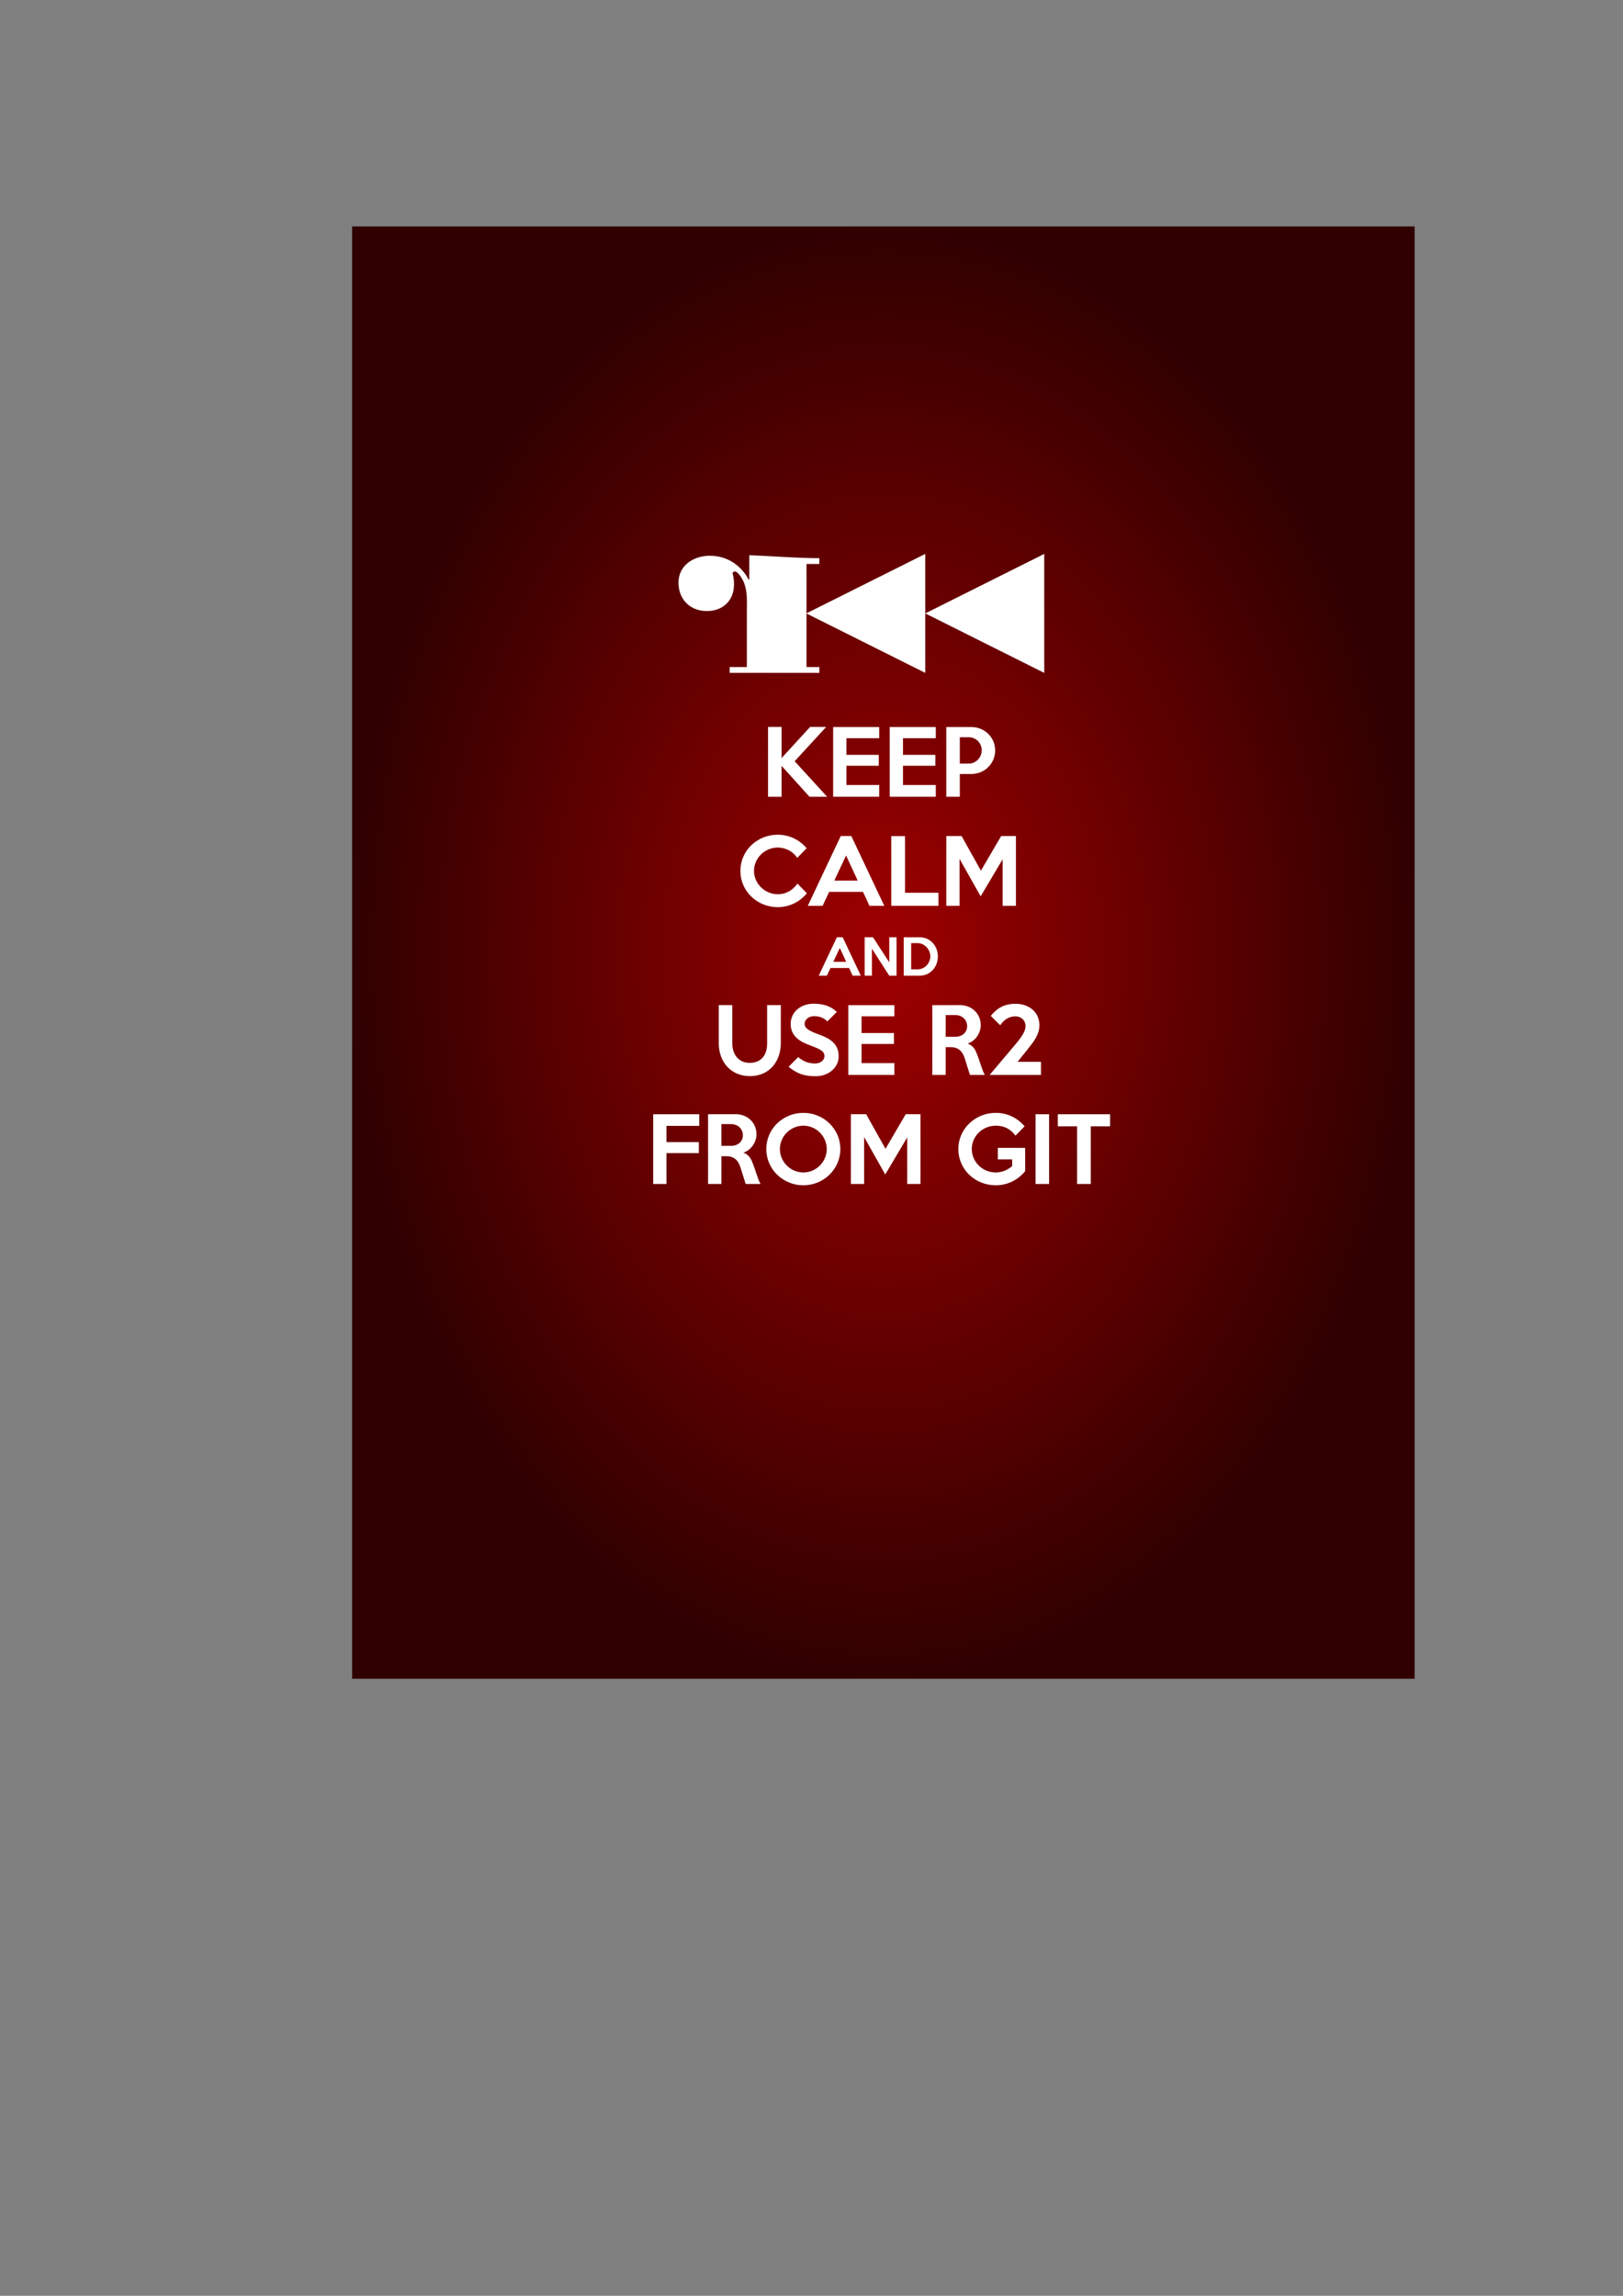 <?xml version="1.0" encoding="UTF-8" standalone="no"?>
<!-- Created with Inkscape (http://www.inkscape.org/) -->

<svg
   xmlns:dc="http://purl.org/dc/elements/1.1/"
   xmlns:cc="http://creativecommons.org/ns#"
   xmlns:rdf="http://www.w3.org/1999/02/22-rdf-syntax-ns#"
   xmlns:svg="http://www.w3.org/2000/svg"
   xmlns="http://www.w3.org/2000/svg"
   xmlns:xlink="http://www.w3.org/1999/xlink"
   xmlns:sodipodi="http://sodipodi.sourceforge.net/DTD/sodipodi-0.dtd"
   xmlns:inkscape="http://www.inkscape.org/namespaces/inkscape"
   width="744.094"
   height="1052.362"
   id="svg2"
   version="1.1"
   inkscape:version="0.48.4 r9939"
   sodipodi:docname="keepr2.svg"
   inkscape:export-filename="/tmp/keepr2.png"
   inkscape:export-xdpi="236.45279"
   inkscape:export-ydpi="236.45279">
  <rect width="100%" height="100%" fill="#808080" stroke="none"/>
  <defs
     id="defs4">
    <linearGradient
       id="linearGradient3850">
      <stop
         style="stop-color:#9f0000;stop-opacity:1;"
         offset="0"
         id="stop3852" />
      <stop
         style="stop-color:#300000;stop-opacity:1;"
         offset="1"
         id="stop3854" />
    </linearGradient>
    <clipPath
       id="clipPath3018"
       clipPathUnits="userSpaceOnUse">
      <path
         inkscape:connector-curvature="0"
         id="path3020"
         d="m 0,841.89 1190.55,0 L 1190.55,0 0,0 0,841.89 z" />
    </clipPath>
    <radialGradient
       inkscape:collect="always"
       xlink:href="#linearGradient3850"
       id="radialGradient3856"
       cx="405"
       cy="436.648"
       fx="405"
       fy="436.648"
       r="243.571"
       gradientTransform="matrix(1,0,0,1.367,0,-160.062)"
       gradientUnits="userSpaceOnUse" />
  </defs>
  <sodipodi:namedview
     id="base"
     pagecolor="#ffffff"
     bordercolor="#666666"
     borderopacity="1.0"
     inkscape:pageopacity="0.0"
     inkscape:pageshadow="2"
     inkscape:zoom="1.4"
     inkscape:cx="198.98644"
     inkscape:cy="650.17143"
     inkscape:document-units="px"
     inkscape:current-layer="layer1"
     showgrid="false"
     showguides="true"
     inkscape:guide-bbox="true"
     inkscape:window-width="1382"
     inkscape:window-height="905"
     inkscape:window-x="2274"
     inkscape:window-y="65"
     inkscape:window-maximized="0" />
  <g
     inkscape:label="Layer 1"
     inkscape:groupmode="layer"
     id="layer1">
    <rect
       style="fill:url(#radialGradient3856);fill-opacity:1"
       id="rect3064"
       width="487.143"
       height="665.714"
       x="161.429"
       y="103.791" />
    <g
       style="font-size:40px;font-style:normal;font-weight:normal;text-align:center;line-height:125%;letter-spacing:0px;word-spacing:0px;text-anchor:middle;fill:#ffffff;fill-opacity:1;stroke:none;font-family:Sans"
       id="text2985">
      <path
         d="m 364.326,348.939 14.44,-15.72 -7.36,0 -13.08,14.28 0,-14.28 -6.2,0 0,32 6.2,0 0,-14.16 12.8,14.16 8.08,0 -14.88,-16.28"
         style="font-variant:normal;font-weight:500;font-stretch:normal;fill:#ffffff;font-family:Keep Calm;-inkscape-font-specification:Keep Calm Medium"
         id="path3859" />
      <path
         d="m 403.09,359.819 -15.04,0 0,-8.8 14.84,0 0,-5 -14.84,0 0,-7.64 15.04,0 0,-5.12 -21.12,0 0,31.96 21.12,0 0,-5.4"
         style="font-variant:normal;font-weight:500;font-stretch:normal;fill:#ffffff;font-family:Keep Calm;-inkscape-font-specification:Keep Calm Medium"
         id="path3861" />
      <path
         d="m 429.027,359.819 -15.04,0 0,-8.8 14.84,0 0,-5 -14.84,0 0,-7.64 15.04,0 0,-5.12 -21.12,0 0,31.96 21.12,0 0,-5.4"
         style="font-variant:normal;font-weight:500;font-stretch:normal;fill:#ffffff;font-family:Keep Calm;-inkscape-font-specification:Keep Calm Medium"
         id="path3863" />
      <path
         d="m 456.245,343.979 c 0,-6.08 -4.92,-10.72 -10.92,-10.72 l -11.48,0 0,31.96 6.2,0 0,-10.44 5.28,0 c 6,0 10.92,-4.68 10.92,-10.8 m -6.16,-0.08 c 0,3.28 -2.6,6.12 -5.92,6.12 l -4.12,0 0,-12.08 4.12,0 c 3.32,0 5.92,2.68 5.92,5.96"
         style="font-variant:normal;font-weight:500;font-stretch:normal;fill:#ffffff;font-family:Keep Calm;-inkscape-font-specification:Keep Calm Medium"
         id="path3865" />
      <path
         d="m 365.601,405.019 c -2.04,2.92 -5.04,4.88 -9.04,4.88 -5.96,0 -10.88,-4.92 -10.88,-10.68 0,-5.84 4.92,-10.72 10.88,-10.72 3.72,0 7,1.84 8.96,4.72 l 4.28,-4.4 c -3.04,-3.68 -7.76,-6.2 -13.24,-6.2 -9.48,0 -17.12,7.32 -17.12,16.6 0,9.24 7.64,16.6 17.12,16.6 5.48,0 10.16,-2.48 13.36,-6.36 l -4.32,-4.44"
         style="font-variant:normal;font-weight:500;font-stretch:normal;fill:#ffffff;font-family:Keep Calm;-inkscape-font-specification:Keep Calm Medium"
         id="path3867" />
      <path
         d="m 390.301,383.219 -4.84,0 -15.12,32 6.8,0 3,-6.4 15.52,0 2.96,6.4 6.8,0 -15.12,-32 m -7.8,20.44 5.4,-11.52 5.32,11.52 -10.72,0"
         style="font-variant:normal;font-weight:500;font-stretch:normal;fill:#ffffff;font-family:Keep Calm;-inkscape-font-specification:Keep Calm Medium"
         id="path3869" />
      <path
         d="m 430.25,409.219 -15.32,0 0,-25.96 -6.32,0 0,31.96 21.64,0 0,-6"
         style="font-variant:normal;font-weight:500;font-stretch:normal;fill:#ffffff;font-family:Keep Calm;-inkscape-font-specification:Keep Calm Medium"
         id="path3871" />
      <path
         d="m 465.765,383.219 -6.76,0 -9.28,15.88 -8.88,-15.88 -7,0 0,32 6.08,0 0,-21.52 9.68,17.16 10.08,-17 0,21.36 6.08,0 0,-32"
         style="font-variant:normal;font-weight:500;font-stretch:normal;fill:#ffffff;font-family:Keep Calm;-inkscape-font-specification:Keep Calm Medium"
         id="path3873" />
      <path
         d="m 386.343,429.632 -2.662,0 -8.316,17.6 3.74,0 1.65,-3.52 8.536,0 1.628,3.52 3.74,0 -8.316,-17.6 m -4.29,11.242 2.97,-6.336 2.926,6.336 -5.896,0"
         style="font-size:22px;font-variant:normal;font-weight:500;font-stretch:normal;fill:#ffffff;font-family:Keep Calm;-inkscape-font-specification:Keep Calm Medium"
         id="path3875" />
      <path
         d="m 411.042,429.632 -3.344,0 0,11.484 -7.458,-11.484 -3.828,0 0,17.6 3.344,0 0,-12.342 7.942,12.342 3.344,0 0,-17.6"
         style="font-size:22px;font-variant:normal;font-weight:500;font-stretch:normal;fill:#ffffff;font-family:Keep Calm;-inkscape-font-specification:Keep Calm Medium"
         id="path3877" />
      <path
         d="m 429.972,438.432 c 0,-4.84 -3.454,-8.8 -8.294,-8.8 l -7.348,0 0,17.6 7.348,0 c 4.84,0 8.294,-3.96 8.294,-8.8 m -3.454,-0.088 c 0,3.19 -2.552,5.984 -5.808,5.984 l -2.97,0 0,-12.012 2.97,0 c 3.256,0 5.808,3.014 5.808,6.028"
         style="font-size:22px;font-variant:normal;font-weight:500;font-stretch:normal;fill:#ffffff;font-family:Keep Calm;-inkscape-font-specification:Keep Calm Medium"
         id="path3879" />
      <path
         d="m 351.698,460.719 0,17.68 c 0,5.08 -2.6,8.8 -8,8.8 -5.16,0 -7.96,-3.96 -7.96,-8.88 l 0,-17.6 -6.2,0 0,17.56 c 0,8.44 5.52,15 14.28,15 8.92,0 14.16,-6.72 14.16,-15.2 l 0,-17.36 -6.28,0"
         style="font-variant:normal;font-weight:500;font-stretch:normal;fill:#ffffff;font-family:Keep Calm;-inkscape-font-specification:Keep Calm Medium"
         id="path3881" />
      <path
         d="m 384.501,484.319 c 0,-5 -2.64,-7.88 -9.04,-10.12 -5,-1.8 -6.56,-2.96 -6.56,-5 0,-1.8 1.88,-3.4 4.28,-3.4 2.72,0 4.56,0.84 6.16,2.4 l 4.32,-4.36 c -2.6,-2.44 -5.76,-3.76 -10.68,-3.76 -5.84,0 -10.48,3.8 -10.48,9.28 0,5.64 4.24,8.12 8.92,9.84 5.32,1.92 6.56,2.92 6.56,4.96 0,1.88 -1.92,3.32 -4.28,3.32 -2.88,0 -5.2,-0.8 -7.76,-2.92 l -4.4,4.44 c 3.84,3.08 6.92,4.32 12.44,4.32 6.16,0 10.52,-4.24 10.52,-9"
         style="font-variant:normal;font-weight:500;font-stretch:normal;fill:#ffffff;font-family:Keep Calm;-inkscape-font-specification:Keep Calm Medium"
         id="path3883" />
      <path
         d="m 410.043,487.319 -15.04,0 0,-8.8 14.84,0 0,-5 -14.84,0 0,-7.64 15.04,0 0,-5.12 -21.12,0 0,31.96 21.12,0 0,-5.4"
         style="font-variant:normal;font-weight:500;font-stretch:normal;fill:#ffffff;font-family:Keep Calm;-inkscape-font-specification:Keep Calm Medium"
         id="path3885" />
      <path
         d="m 451.518,492.719 c -0.6,-0.96 -1.04,-2.16 -1.64,-3.92 -0.96,-2.84 -1.48,-4.48 -2.24,-6.28 -0.76,-1.96 -1.96,-3.4 -4,-4.16 3.52,-1.16 6,-4.76 6,-8.44 0,-5.24 -4.08,-9.2 -9.56,-9.2 l -12.64,0.04 0,31.96 6.12,0 0,-12.72 2.32,0 c 3.84,0 5.56,2.24 6.52,5.44 l 2.28,7.28 6.84,0 m -8.12,-22.36 c 0,3 -2.36,4.88 -5.36,4.88 l -4.48,0 0,-9.96 4.48,0 c 3,0 5.36,2.12 5.36,5.08"
         style="font-variant:normal;font-weight:500;font-stretch:normal;fill:#ffffff;font-family:Keep Calm;-inkscape-font-specification:Keep Calm Medium"
         id="path3887" />
      <path
         d="m 477.249,486.719 -10.72,0 4.56,-5.68 c 2.92,-3.68 5.44,-6.76 5.44,-11.12 0,-6.44 -5.32,-9.8 -10.84,-9.8 -5.28,0 -8.6,2 -11.44,5.56 l 4.32,4.28 c 1.6,-2.4 3.92,-4.08 6.96,-4.08 2.6,0 4.64,1.72 4.64,4.6 0,2.44 -2.2,5.28 -4.12,7.64 l -12.32,14.6 23.52,0 0,-6"
         style="font-variant:normal;font-weight:500;font-stretch:normal;fill:#ffffff;font-family:Keep Calm;-inkscape-font-specification:Keep Calm Medium"
         id="path3889" />
      <path
         d="m 320.59,510.759 -21.12,0 0,31.96 6.08,0 0,-14.16 14.84,0 0,-5.04 -14.84,0 0,-7.44 15.04,0 0,-5.32"
         style="font-variant:normal;font-weight:500;font-stretch:normal;fill:#ffffff;font-family:Keep Calm;-inkscape-font-specification:Keep Calm Medium"
         id="path3891" />
      <path
         d="m 348.706,542.719 c -0.6,-0.96 -1.04,-2.16 -1.64,-3.92 -0.96,-2.84 -1.48,-4.48 -2.24,-6.28 -0.76,-1.96 -1.96,-3.4 -4,-4.16 3.52,-1.16 6,-4.76 6,-8.44 0,-5.24 -4.08,-9.2 -9.56,-9.2 l -12.64,0.04 0,31.96 6.12,0 0,-12.72 2.32,0 c 3.84,0 5.56,2.24 6.52,5.44 l 2.28,7.28 6.84,0 m -8.12,-22.36 c 0,3 -2.36,4.88 -5.36,4.88 l -4.48,0 0,-9.96 4.48,0 c 3,0 5.36,2.12 5.36,5.08"
         style="font-variant:normal;font-weight:500;font-stretch:normal;fill:#ffffff;font-family:Keep Calm;-inkscape-font-specification:Keep Calm Medium"
         id="path3893" />
      <path
         d="m 385.276,526.719 c 0,-9.28 -7.68,-16.6 -16.96,-16.6 -9.32,0 -17,7.28 -17,16.6 0,9.24 7.68,16.6 17,16.6 9.28,0 16.96,-7.4 16.96,-16.6 m -6.24,0 c 0,5.8 -4.8,10.72 -10.72,10.72 -5.96,0 -10.76,-4.92 -10.76,-10.72 0,-5.84 4.8,-10.72 10.76,-10.72 5.92,0 10.72,4.88 10.72,10.72"
         style="font-variant:normal;font-weight:500;font-stretch:normal;fill:#ffffff;font-family:Keep Calm;-inkscape-font-specification:Keep Calm Medium"
         id="path3895" />
      <path
         d="m 422.015,510.719 -6.76,0 -9.28,15.88 -8.88,-15.88 -7,0 0,32 6.08,0 0,-21.52 9.68,17.16 10.08,-17 0,21.36 6.08,0 0,-32"
         style="font-variant:normal;font-weight:500;font-stretch:normal;fill:#ffffff;font-family:Keep Calm;-inkscape-font-specification:Keep Calm Medium"
         id="path3897" />
      <path
         d="m 470.003,526.159 -12.52,0 0,5.28 6.56,0 0,3.08 c -2.04,1.76 -4.64,2.92 -7.52,2.92 -6.08,0 -11,-4.84 -11,-10.76 0,-5.88 4.92,-10.68 11,-10.68 3.68,0 6.64,1.32 9.04,4.56 l 4.2,-4.28 c -3.2,-3.72 -7.76,-6.16 -13.24,-6.16 -9.48,0 -17.16,7.4 -17.16,16.56 0,9.4 7.72,16.64 17.16,16.64 4.8,0 9.84,-2 13.48,-6.48 l 0,-10.68"
         style="font-variant:normal;font-weight:500;font-stretch:normal;fill:#ffffff;font-family:Keep Calm;-inkscape-font-specification:Keep Calm Medium"
         id="path3899" />
      <path
         d="m 480.982,510.759 -6.2,0 0,31.96 6.2,0 0,-31.96"
         style="font-variant:normal;font-weight:500;font-stretch:normal;fill:#ffffff;font-family:Keep Calm;-inkscape-font-specification:Keep Calm Medium"
         id="path3901" />
      <path
         d="m 508.93,510.759 -23.96,0 0,5.52 8.84,0 0,26.44 6.28,0 0,-26.44 8.84,0 0,-5.52"
         style="font-variant:normal;font-weight:500;font-stretch:normal;fill:#ffffff;font-family:Keep Calm;-inkscape-font-specification:Keep Calm Medium"
         id="path3903" />
    </g>
    <g
       transform="matrix(0.496,0,0,-0.496,298.828,342.144)"
       inkscape:label="radare primeros bocetos"
       id="g3012"
       style="fill:#ffffff">
      <g
         transform="translate(-574.481,-692.032)"
         id="g4037"
         style="fill:#ffffff">
        <path
           inkscape:connector-curvature="0"
           id="path3492-8"
           style="fill:#ffffff;fill-opacity:1;fill-rule:nonzero;stroke:none"
           d="m 717.486,860.611 0,-95.251 11.881,0 0,-5.379 -82.928,0 0,5.379 15.912,0 0,51.547 c 0,9.188 0.673,17.258 -2.463,25.998 -0.673,2.241 -7.394,15.015 -10.758,9.413 0.898,-3.363 1.346,-7.172 1.346,-10.536 0,-15.013 -10.311,-24.65 -25.102,-24.65 -15.464,0 -26.221,10.757 -26.221,26.221 0,16.136 14.12,24.875 28.911,24.875 15.909,0 28.683,-8.514 36.085,-22.186 l 0.444,0 0,22.637 c 21.513,-0.673 43.254,-2.69 64.774,-2.69 l 0,-5.378 -11.881,0 z" />
        <path
           inkscape:connector-curvature="0"
           id="path3496-8"
           style="fill:#ffffff;fill-opacity:1;fill-rule:nonzero;stroke:none"
           d="m 717.302,814.961 109.965,54.98 0,-109.96 -109.965,54.98 z" />
        <path
           inkscape:connector-curvature="0"
           id="path3500-9"
           style="fill:#ffffff;fill-opacity:1;fill-rule:nonzero;stroke:none"
           d="m 827.267,814.961 109.959,54.98 0,-109.96 -109.959,54.98 z" />
      </g>
    </g>
  </g>
</svg>
